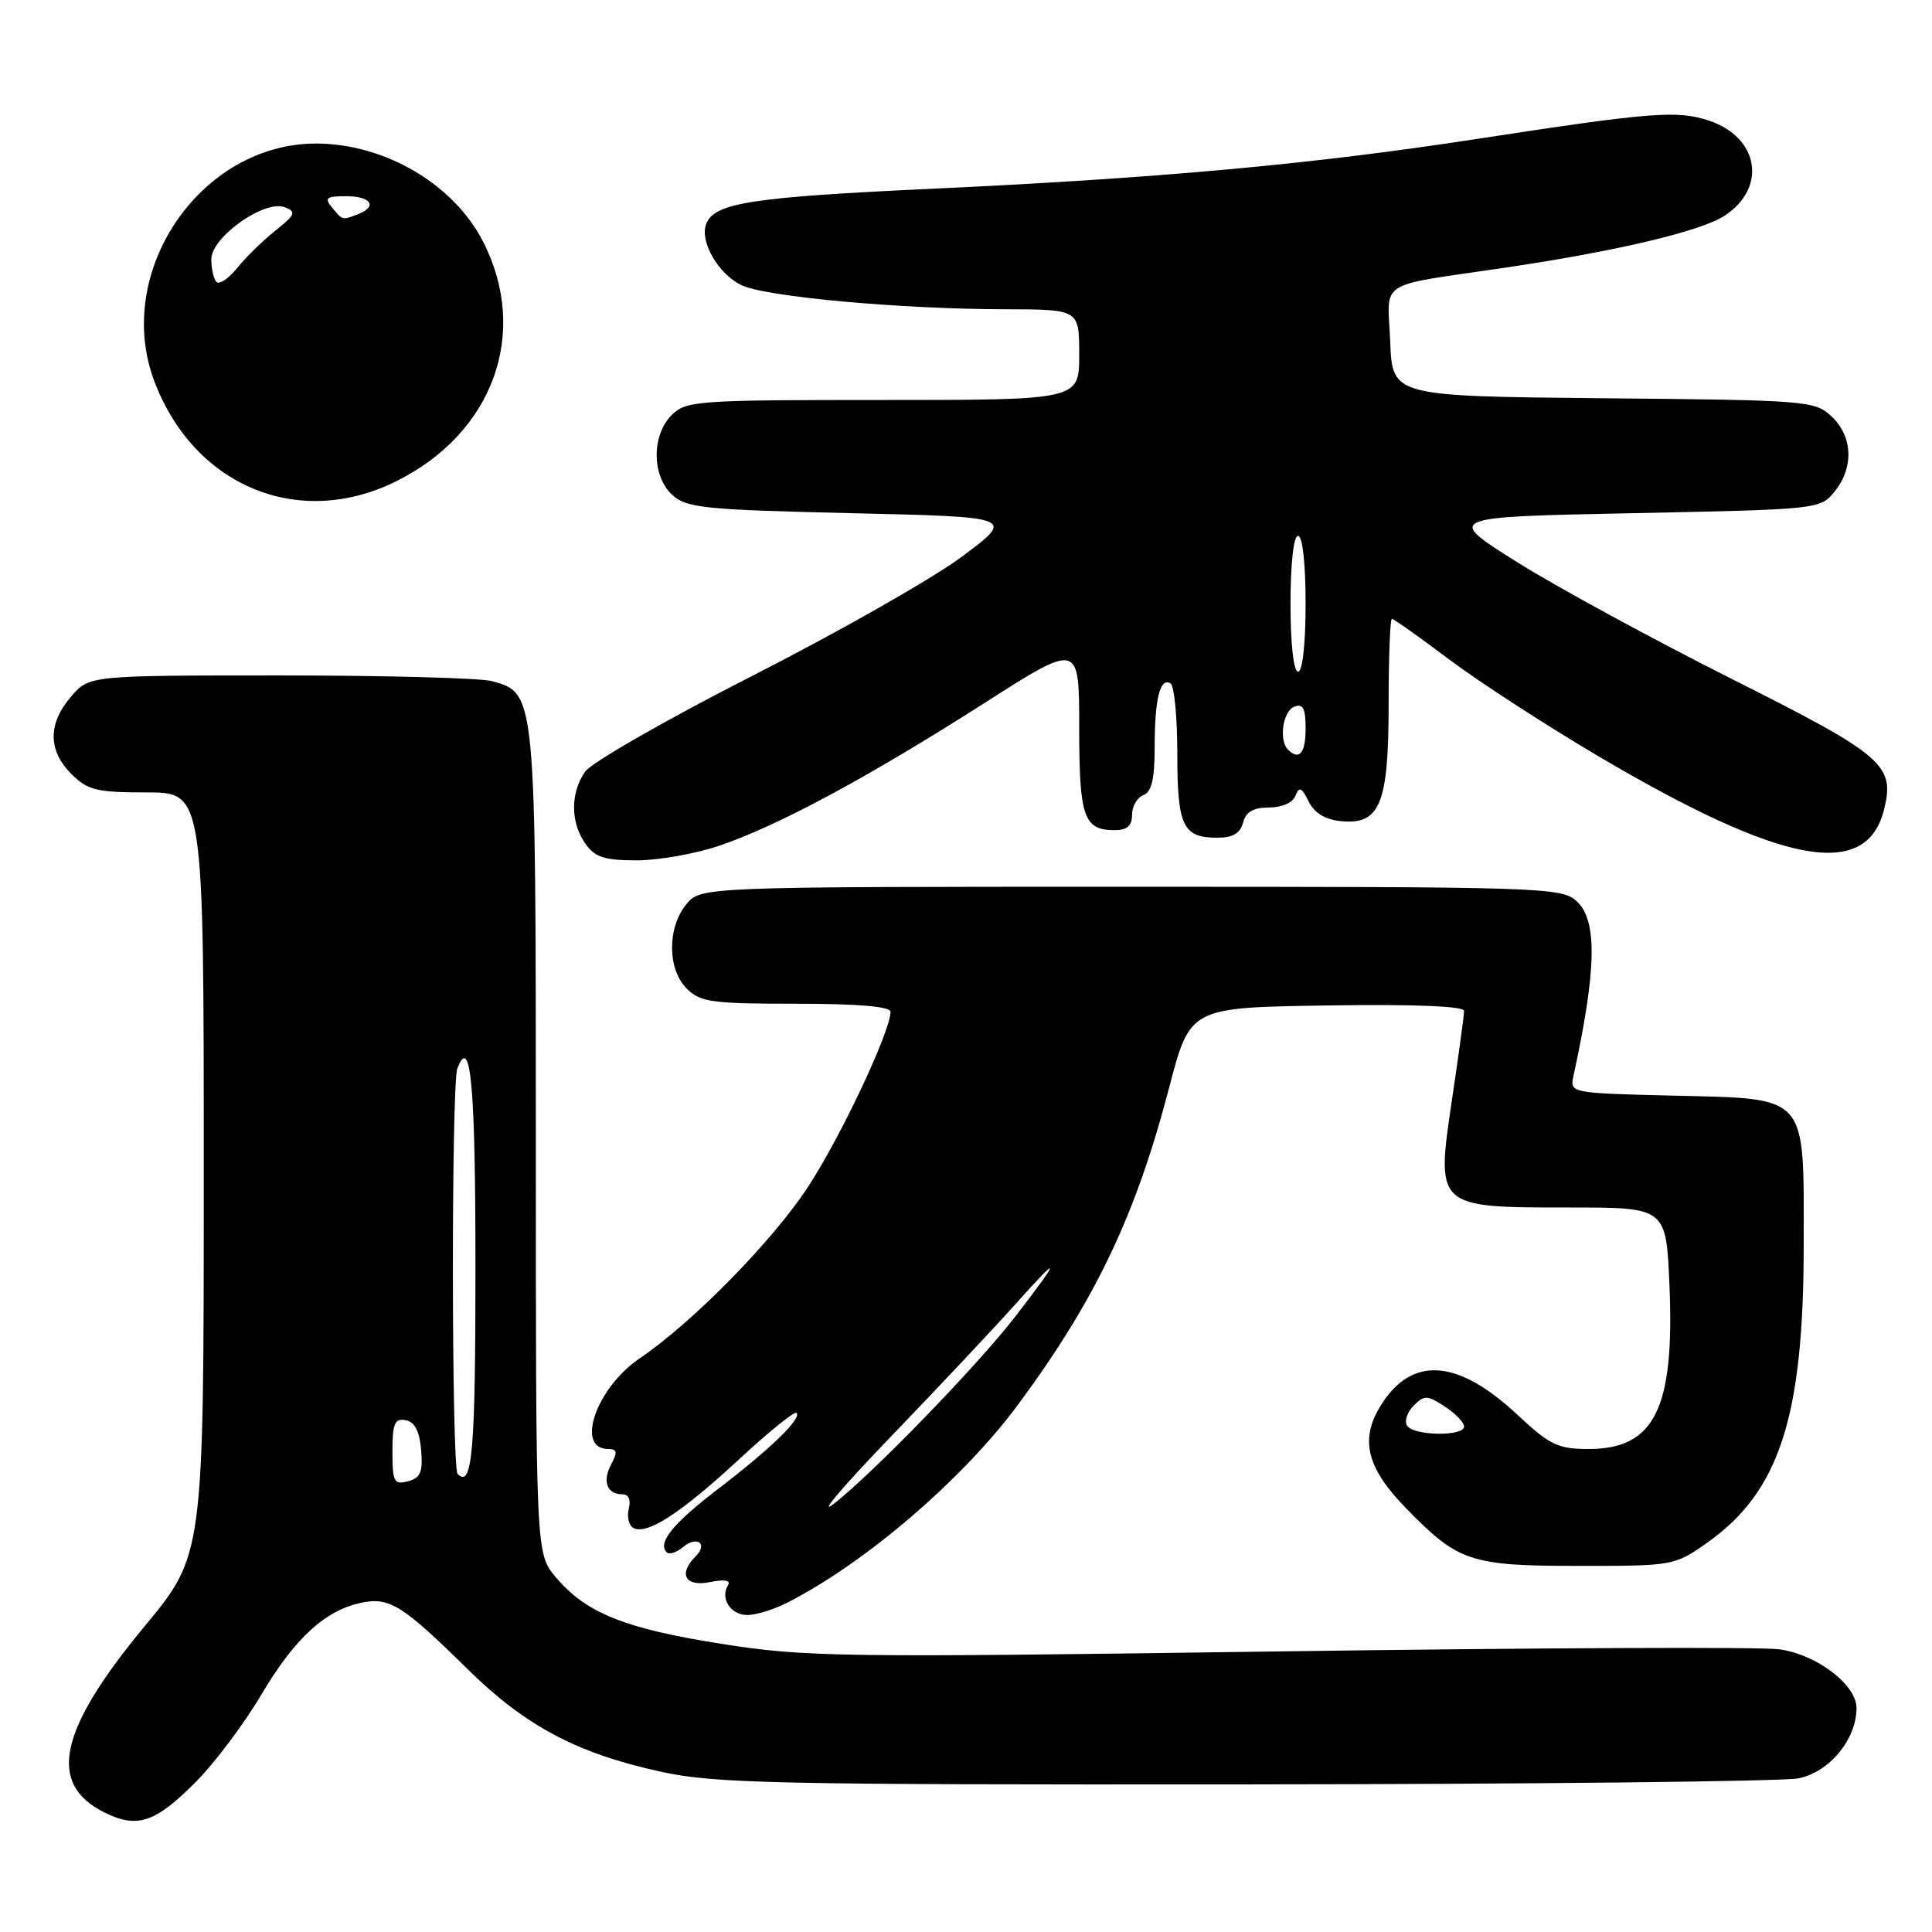 <?xml version="1.0" encoding="UTF-8" standalone="no"?>
<!DOCTYPE svg PUBLIC "-//W3C//DTD SVG 1.1//EN" "http://www.w3.org/Graphics/SVG/1.1/DTD/svg11.dtd" >
<svg xmlns="http://www.w3.org/2000/svg" xmlns:xlink="http://www.w3.org/1999/xlink" version="1.1" viewBox="0 0 256 256">
 <g >
 <path fill="currentColor"
d=" M 25.98 236.08 C 28.48 233.56 32.39 228.35 34.66 224.50 C 39.09 217.02 43.15 213.32 47.98 212.35 C 51.64 211.62 53.39 212.73 62.00 221.21 C 69.60 228.69 76.46 232.34 87.52 234.75 C 94.70 236.33 102.44 236.49 165.00 236.44 C 203.23 236.41 236.21 236.05 238.30 235.64 C 242.39 234.83 245.99 230.48 246.00 226.34 C 246.00 223.24 240.73 219.22 235.75 218.54 C 233.41 218.21 203.60 218.34 169.50 218.82 C 111.43 219.64 106.75 219.58 95.68 217.83 C 82.77 215.80 77.64 213.74 73.63 208.97 C 71.00 205.85 71.00 205.85 71.00 151.37 C 71.00 91.77 71.01 91.88 65.23 90.26 C 63.73 89.84 51.10 89.50 37.16 89.50 C 11.83 89.50 11.83 89.50 9.41 92.31 C 6.33 95.89 6.35 99.44 9.45 102.55 C 11.63 104.72 12.78 105.00 19.45 105.00 C 27.00 105.00 27.00 105.00 27.00 155.51 C 27.00 206.02 27.00 206.02 19.17 215.48 C 7.78 229.23 6.23 236.35 13.80 240.14 C 18.17 242.33 20.57 241.54 25.98 236.08 Z  M 104.30 212.37 C 114.64 207.12 127.59 196.01 134.92 186.09 C 145.18 172.21 150.51 161.02 154.93 144.07 C 157.69 133.50 157.69 133.50 175.84 133.23 C 187.37 133.05 194.00 133.32 194.00 133.95 C 194.00 134.49 193.28 139.77 192.40 145.68 C 190.27 160.04 190.22 160.00 207.99 160.00 C 220.77 160.00 220.77 160.00 221.21 170.25 C 221.91 186.62 219.26 192.00 210.50 192.00 C 206.44 192.00 205.36 191.48 201.06 187.46 C 193.13 180.04 187.07 179.63 182.96 186.23 C 180.16 190.72 181.08 194.48 186.27 199.81 C 193.22 206.95 194.80 207.49 209.16 207.49 C 221.65 207.50 221.88 207.46 226.14 204.47 C 235.78 197.69 239.00 187.81 239.00 164.94 C 239.00 144.72 239.80 145.62 221.40 145.17 C 208.24 144.85 208.01 144.81 208.47 142.67 C 211.57 128.45 211.69 121.93 208.90 119.40 C 206.88 117.58 204.44 117.50 149.81 117.50 C 92.82 117.50 92.82 117.50 90.91 119.86 C 88.39 122.97 88.44 128.44 91.00 131.00 C 92.79 132.79 94.33 133.00 105.50 133.00 C 113.71 133.00 118.00 133.37 118.00 134.07 C 118.00 136.64 111.38 150.70 107.05 157.29 C 102.35 164.47 91.77 175.24 84.76 179.99 C 79.01 183.89 76.19 192.00 80.59 192.00 C 81.77 192.00 81.85 192.42 80.99 194.02 C 79.78 196.28 80.42 198.00 82.47 198.00 C 83.29 198.00 83.62 198.73 83.32 199.89 C 83.05 200.93 83.30 202.07 83.88 202.43 C 85.61 203.49 90.12 200.59 97.83 193.46 C 101.81 189.76 105.29 186.95 105.55 187.21 C 106.27 187.94 102.09 191.99 95.17 197.28 C 89.14 201.89 87.09 204.42 88.35 205.69 C 88.68 206.02 89.65 205.71 90.50 205.00 C 92.37 203.45 93.86 204.54 92.18 206.22 C 89.84 208.56 90.79 210.29 94.05 209.64 C 96.03 209.24 96.88 209.39 96.46 210.06 C 95.39 211.80 96.82 214.00 99.02 214.00 C 100.16 214.00 102.54 213.27 104.30 212.37 Z  M 95.49 112.00 C 103.27 109.33 115.22 102.88 130.44 93.16 C 143.00 85.13 143.00 85.13 143.00 96.36 C 143.00 108.29 143.59 110.00 147.70 110.00 C 149.35 110.00 150.00 109.42 150.00 107.97 C 150.00 106.85 150.68 105.68 151.50 105.36 C 152.60 104.94 153.00 103.22 153.00 98.97 C 153.00 92.60 153.72 89.71 155.10 90.56 C 155.60 90.87 156.00 95.05 156.00 99.86 C 156.00 109.47 156.73 111.00 161.29 111.00 C 163.35 111.00 164.34 110.42 164.71 109.00 C 165.08 107.58 166.07 107.00 168.15 107.00 C 169.86 107.00 171.31 106.36 171.66 105.44 C 172.14 104.18 172.48 104.33 173.40 106.19 C 174.16 107.73 175.59 108.60 177.68 108.81 C 182.87 109.31 184.00 106.54 184.00 93.28 C 184.00 87.07 184.20 82.00 184.43 82.00 C 184.67 82.00 188.09 84.42 192.02 87.38 C 195.96 90.34 204.88 96.12 211.84 100.23 C 236.23 114.61 247.29 116.67 249.64 107.29 C 251.13 101.38 249.63 100.09 229.48 89.97 C 219.04 84.72 206.22 77.75 201.00 74.47 C 191.50 68.50 191.50 68.50 216.34 68.00 C 240.96 67.50 241.20 67.48 243.09 65.14 C 245.67 61.95 245.51 57.83 242.70 55.19 C 240.48 53.10 239.53 53.02 212.45 52.77 C 184.50 52.50 184.50 52.50 184.21 45.28 C 183.87 36.92 182.16 38.02 199.50 35.46 C 214.23 33.28 225.38 30.64 228.52 28.58 C 234.20 24.86 233.07 18.17 226.41 15.97 C 222.22 14.59 218.80 14.86 195.50 18.44 C 173.82 21.77 153.64 23.61 123.50 25.01 C 99.46 26.13 94.64 26.88 93.57 29.69 C 92.68 31.99 95.19 36.33 98.26 37.79 C 101.46 39.33 119.34 40.96 133.25 40.98 C 143.00 41.00 143.00 41.00 143.00 47.00 C 143.00 53.00 143.00 53.00 117.00 53.00 C 92.33 53.00 90.90 53.10 89.00 55.00 C 86.31 57.69 86.36 63.11 89.10 65.60 C 90.99 67.31 93.38 67.55 112.85 68.00 C 134.50 68.50 134.50 68.50 127.50 73.73 C 123.65 76.61 111.18 83.70 99.79 89.50 C 88.40 95.30 78.39 101.03 77.54 102.24 C 75.57 105.06 75.57 108.95 77.56 111.78 C 78.83 113.60 80.07 114.00 84.40 114.00 C 87.31 114.00 92.30 113.10 95.49 112.00 Z  M 52.50 63.77 C 65.36 57.39 70.18 44.11 64.02 32.03 C 60.13 24.42 51.04 19.06 41.96 19.02 C 26.56 18.96 14.93 36.06 20.48 50.60 C 25.78 64.47 39.62 70.17 52.50 63.77 Z  M 52.00 192.33 C 52.00 188.61 52.29 187.91 53.75 188.18 C 54.96 188.41 55.59 189.63 55.80 192.13 C 56.05 195.07 55.72 195.84 54.05 196.28 C 52.21 196.76 52.00 196.36 52.00 192.33 Z  M 60.64 195.31 C 59.83 194.49 59.79 143.70 60.60 141.59 C 62.38 136.95 63.00 143.75 63.00 168.00 C 63.00 192.39 62.58 197.25 60.64 195.31 Z  M 118.00 190.41 C 124.33 183.84 131.91 175.77 134.85 172.48 C 140.66 165.97 140.54 166.68 134.49 174.50 C 129.50 180.96 115.63 195.26 110.50 199.25 C 108.30 200.96 111.67 196.98 118.00 190.41 Z  M 186.44 188.90 C 186.07 188.30 186.46 187.11 187.32 186.25 C 188.73 184.84 189.12 184.85 191.44 186.37 C 192.85 187.29 194.00 188.49 194.00 189.02 C 194.00 190.37 187.28 190.26 186.44 188.90 Z  M 170.67 99.33 C 169.42 98.09 169.99 94.22 171.50 93.64 C 172.66 93.19 173.00 93.86 173.00 96.53 C 173.00 99.81 172.16 100.82 170.67 99.33 Z  M 171.00 80.00 C 171.00 74.67 171.41 71.00 172.00 71.00 C 172.59 71.00 173.00 74.67 173.00 80.00 C 173.00 85.33 172.59 89.00 172.00 89.00 C 171.41 89.00 171.00 85.33 171.00 80.00 Z  M 28.69 37.36 C 28.31 36.98 28.00 35.62 28.00 34.35 C 28.00 31.42 35.06 26.42 37.73 27.46 C 39.29 28.07 39.14 28.44 36.50 30.55 C 34.85 31.86 32.57 34.09 31.44 35.50 C 30.31 36.90 29.07 37.74 28.69 37.36 Z  M 44.00 27.50 C 42.94 26.22 43.22 26.00 45.88 26.00 C 49.18 26.00 50.07 27.38 47.42 28.39 C 45.33 29.19 45.43 29.22 44.00 27.50 Z "/>
</g>
</svg>